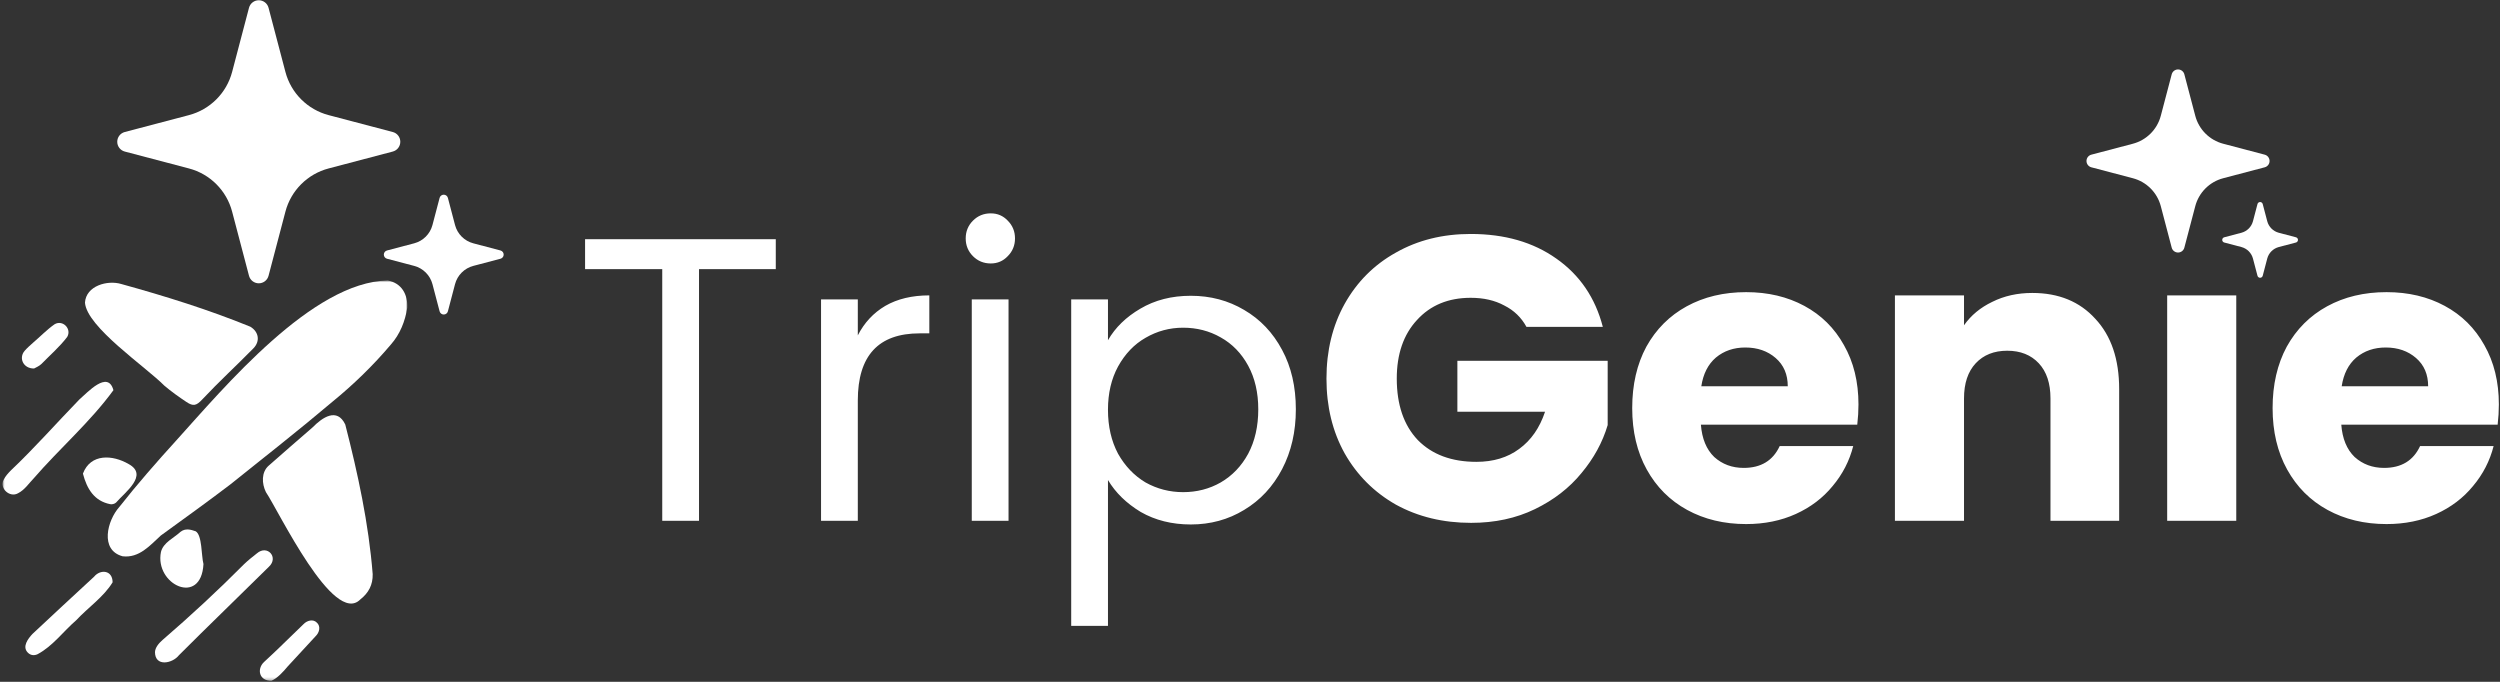 <svg width="792" height="216" viewBox="0 0 792 216" fill="none" xmlns="http://www.w3.org/2000/svg">
<rect x="0" y="0" width="792" height="216" fill="#333333" stroke="none"/>
<mask id="mask0_6_6" style="mask-type:luminance" maskUnits="userSpaceOnUse" x="0" y="88" width="130" height="128">
<path d="M129.099 88.794H0.729V215.706H129.099V88.794Z" fill="white"/>
</mask>
<g mask="url(#mask0_6_6)">
<path d="M129.012 97.528C128.351 101.792 126.704 105.906 123.843 109.13C118.235 115.773 112.001 121.822 105.262 127.313C94.71 136.253 83.805 144.779 73.017 153.431C65.753 158.966 58.333 164.295 50.943 169.656C47.491 172.82 44.103 176.837 38.86 176.235C31.531 174.282 33.988 164.874 37.776 160.638C43.486 153.382 49.577 146.429 55.788 139.596C71.049 122.725 98.915 89.268 122.851 88.858C127.211 89.692 129.22 93.213 129.012 97.528Z" fill="white"/>
<path d="M118.068 181.887C118.15 185.279 116.746 187.864 114.145 189.906C105.693 198.484 88.339 162.006 84.246 155.91C82.904 153.209 82.772 149.57 85.131 147.512C89.743 143.435 94.402 139.41 99.049 135.371C102.106 132.259 106.764 129.007 109.38 134.482C113.364 149.985 116.801 165.88 118.068 181.887Z" fill="white"/>
<path d="M26.92 95.886C27.224 90.543 34.064 88.624 38.492 89.993C52.292 93.811 66.052 98.087 79.301 103.5C81.989 105.108 82.48 108.096 80.298 110.335C74.927 115.81 69.265 121.002 64.017 126.601C62.226 128.503 61.243 128.798 59.084 127.361C56.653 125.744 54.254 124.042 52.037 122.148C46.068 116.124 27.501 103.618 26.92 95.886Z" fill="white"/>
<path d="M49.096 206.572C49.194 205.099 50.252 203.845 51.533 202.708C60.427 195.042 69.028 187.071 77.307 178.746C78.591 177.511 79.998 176.398 81.4 175.295C84.71 172.451 88.37 176.591 85.198 179.536C75.72 188.917 66.101 198.155 56.676 207.589C54.638 210.21 49.108 211.331 49.096 206.572Z" fill="white"/>
<path d="M35.933 123.608C28.621 133.654 18.896 142.063 10.715 151.502C9.128 153.145 7.806 155.207 5.722 156.258C3.101 157.79 -0.328 154.656 1.163 151.965C1.703 150.877 2.573 149.915 3.437 149.035C11 141.869 17.881 134.041 25.131 126.567C27.692 124.372 34.175 117.141 35.933 123.608Z" fill="white"/>
<path d="M35.677 184.46C32.908 189.069 27.827 192.517 24.148 196.487C20.052 200.024 16.718 204.699 11.895 207.256C10.837 207.743 9.719 207.652 8.83 206.768C6.923 204.881 8.887 202.333 10.285 200.835C16.761 194.752 23.291 188.725 29.814 182.691C31.748 180.313 35.629 180.519 35.677 184.46Z" fill="white"/>
<path d="M64.459 178.689C63.744 192.196 48.9 185.214 50.992 174.854C51.738 171.847 55.081 170.449 57.206 168.47C58.73 167.284 60.422 167.76 61.984 168.308C64.076 169.516 63.754 176.065 64.459 178.689Z" fill="white"/>
<path d="M26.271 150.04C28.693 143.621 35.665 144.046 40.76 147.012C47.16 150.508 39.55 155.989 36.766 159.21C36.367 159.611 35.479 159.859 34.929 159.723C29.857 158.738 27.524 154.865 26.271 150.04Z" fill="white"/>
<path d="M86.035 215.636C82.142 215.827 81.248 211.987 83.646 209.722C84.984 208.487 86.323 207.251 87.635 205.987C90.479 203.247 93.304 200.485 96.146 197.742C97.259 196.557 99.221 196.021 100.395 197.269C101.671 198.424 101.193 200.386 100.013 201.517C97.054 204.731 94.084 207.935 91.122 211.146C89.807 212.758 87.819 214.907 86.035 215.636Z" fill="white"/>
<path d="M10.798 116.739C7.384 116.803 5.825 113.419 7.824 111.119C8.619 110.207 9.547 109.407 10.45 108.594C12.727 106.658 14.826 104.457 17.271 102.738C19.858 101.179 22.816 104.188 21.276 106.761C18.894 109.884 15.851 112.509 13.109 115.321C12.36 116.038 11.306 116.437 10.798 116.739Z" fill="white"/>
</g>
<path d="M124.428 41.819L104.111 36.471C97.413 34.709 92.184 29.479 90.422 22.786L85.076 2.468C84.708 1.06 83.436 0.08 81.982 0.08C80.526 0.08 79.254 1.06 78.883 2.468L73.537 22.786C71.776 29.479 66.546 34.709 59.848 36.471L39.531 41.819C38.123 42.19 37.144 43.46 37.144 44.916C37.144 46.373 38.123 47.642 39.531 48.013L59.848 53.362C66.546 55.121 71.776 60.353 73.537 67.046L78.883 87.365C79.254 88.773 80.526 89.752 81.982 89.752C83.436 89.752 84.708 88.773 85.076 87.365L90.422 67.046C92.183 60.353 97.413 55.121 104.111 53.362L124.428 48.013C125.836 47.642 126.816 46.373 126.816 44.916C126.816 43.46 125.836 42.19 124.428 41.819Z" fill="white"/>
<path d="M158.551 79.348L149.949 77.083C147.113 76.338 144.899 74.123 144.154 71.289L141.89 62.687C141.734 62.091 141.196 61.676 140.58 61.676C139.964 61.676 139.425 62.091 139.268 62.687L137.005 71.29C136.259 74.123 134.045 76.338 131.209 77.083L122.608 79.348C122.011 79.505 121.597 80.042 121.597 80.659C121.597 81.276 122.011 81.813 122.608 81.97L131.209 84.234C134.045 84.979 136.259 87.195 137.005 90.028L139.268 98.631C139.425 99.227 139.964 99.641 140.58 99.641C141.196 99.641 141.734 99.227 141.89 98.631L144.153 90.028C144.899 87.195 147.113 84.979 149.949 84.234L158.551 81.97C159.147 81.813 159.562 81.276 159.562 80.659C159.562 80.042 159.147 79.505 158.551 79.348Z" fill="white"/>
<path fill-rule="evenodd" clip-rule="evenodd" d="M708.449 93.576V165H686.561V93.576H708.449ZM308.24 81.16C309.776 82.696 311.653 83.464 313.872 83.464C316.005 83.464 317.797 82.696 319.248 81.16C320.784 79.624 321.552 77.747 321.552 75.528C321.552 73.309 320.784 71.432 319.248 69.896C317.797 68.36 316.005 67.592 313.872 67.592C311.653 67.592 309.776 68.36 308.24 69.896C306.704 71.432 305.936 73.309 305.936 75.528C305.936 77.747 306.704 79.624 308.24 81.16ZM319.504 165V94.856H307.856V165H319.504ZM245.768 75.784V85.256H221.448V165H209.8V85.256H185.352V75.784H245.768ZM271.754 106.248C273.802 102.237 276.703 99.123 280.458 96.904C284.298 94.685 288.948 93.576 294.41 93.576V105.608H291.338C278.282 105.608 271.754 112.691 271.754 126.856V165H260.106V94.856H271.754V106.248ZM351.004 107.784C353.308 103.773 356.721 100.445 361.244 97.8C365.852 95.069 371.185 93.704 377.244 93.704C383.473 93.704 389.105 95.197 394.14 98.184C399.26 101.171 403.27 105.395 406.172 110.856C409.073 116.232 410.524 122.504 410.524 129.672C410.524 136.755 409.073 143.069 406.172 148.616C403.27 154.163 399.26 158.472 394.14 161.544C389.105 164.616 383.473 166.152 377.244 166.152C371.27 166.152 365.98 164.829 361.372 162.184C356.849 159.453 353.393 156.083 351.004 152.072V198.28H339.356V94.856H351.004V107.784ZM398.62 129.672C398.62 124.381 397.553 119.773 395.42 115.848C393.286 111.923 390.385 108.936 386.716 106.888C383.132 104.84 379.164 103.816 374.812 103.816C370.545 103.816 366.577 104.883 362.908 107.016C359.324 109.064 356.422 112.093 354.204 116.104C352.07 120.029 351.004 124.595 351.004 129.8C351.004 135.091 352.07 139.741 354.204 143.752C356.422 147.677 359.324 150.707 362.908 152.84C366.577 154.888 370.545 155.912 374.812 155.912C379.164 155.912 383.132 154.888 386.716 152.84C390.385 150.707 393.286 147.677 395.42 143.752C397.553 139.741 398.62 135.048 398.62 129.672ZM476.544 96.776C479.616 98.312 481.962 100.573 483.584 103.56H507.776C505.386 94.344 500.48 87.133 493.056 81.928C485.717 76.723 476.672 74.12 465.92 74.12C457.045 74.12 449.152 76.083 442.24 80.008C435.328 83.848 429.909 89.267 425.984 96.264C422.144 103.176 420.224 111.069 420.224 119.944C420.224 128.819 422.144 136.712 425.984 143.624C429.909 150.536 435.328 155.955 442.24 159.88C449.237 163.72 457.173 165.64 466.048 165.64C473.557 165.64 480.298 164.189 486.272 161.288C492.245 158.387 497.152 154.589 500.992 149.896C504.917 145.203 507.69 140.125 509.312 134.664V114.312H461.696V130.44H489.472C487.765 135.56 485.034 139.485 481.28 142.216C477.61 144.947 473.088 146.312 467.712 146.312C459.861 146.312 453.674 144.008 449.152 139.4C444.714 134.707 442.496 128.221 442.496 119.944C442.496 112.179 444.629 105.992 448.896 101.384C453.162 96.691 458.837 94.344 465.92 94.344C470.016 94.344 473.557 95.155 476.544 96.776ZM588.764 128.136C588.764 130.184 588.636 132.317 588.38 134.536H538.844C539.185 138.973 540.593 142.387 543.068 144.776C545.628 147.08 548.742 148.232 552.412 148.232C557.873 148.232 561.67 145.928 563.804 141.32H587.1C585.905 146.013 583.729 150.237 580.572 153.992C577.5 157.747 573.617 160.691 568.924 162.824C564.23 164.957 558.982 166.024 553.18 166.024C546.182 166.024 539.953 164.531 534.492 161.544C529.03 158.557 524.764 154.291 521.692 148.744C518.62 143.197 517.084 136.712 517.084 129.288C517.084 121.864 518.577 115.379 521.564 109.832C524.636 104.285 528.902 100.019 534.364 97.032C539.825 94.045 546.097 92.552 553.18 92.552C560.092 92.552 566.236 94.003 571.612 96.904C576.988 99.805 581.169 103.944 584.156 109.32C587.228 114.696 588.764 120.968 588.764 128.136ZM566.364 122.376C566.364 118.621 565.084 115.635 562.524 113.416C559.964 111.197 556.764 110.088 552.924 110.088C549.254 110.088 546.14 111.155 543.58 113.288C541.105 115.421 539.569 118.451 538.972 122.376H566.364ZM663.799 101C658.849 95.539 652.193 92.808 643.831 92.808C639.137 92.808 634.913 93.747 631.159 95.624C627.404 97.416 624.417 99.891 622.199 103.048V93.576H600.311V165H622.199V126.216C622.199 121.437 623.436 117.725 625.911 115.08C628.385 112.435 631.713 111.112 635.895 111.112C640.076 111.112 643.404 112.435 645.879 115.08C648.353 117.725 649.591 121.437 649.591 126.216V165H671.351V123.272C671.351 113.8 668.833 106.376 663.799 101ZM791.255 134.536C791.511 132.317 791.639 130.184 791.639 128.136C791.639 120.968 790.103 114.696 787.031 109.32C784.044 103.944 779.863 99.805 774.487 96.904C769.111 94.003 762.967 92.552 756.055 92.552C748.972 92.552 742.7 94.045 737.239 97.032C731.777 100.019 727.511 104.285 724.439 109.832C721.452 115.379 719.959 121.864 719.959 129.288C719.959 136.712 721.495 143.197 724.567 148.744C727.639 154.291 731.905 158.557 737.367 161.544C742.828 164.531 749.057 166.024 756.055 166.024C761.857 166.024 767.105 164.957 771.799 162.824C776.492 160.691 780.375 157.747 783.447 153.992C786.604 150.237 788.78 146.013 789.975 141.32H766.679C764.545 145.928 760.748 148.232 755.287 148.232C751.617 148.232 748.503 147.08 745.943 144.776C743.468 142.387 742.06 138.973 741.719 134.536H791.255ZM765.399 113.416C767.959 115.635 769.239 118.621 769.239 122.376H741.847C742.444 118.451 743.98 115.421 746.455 113.288C749.015 111.155 752.129 110.088 755.799 110.088C759.639 110.088 762.839 111.197 765.399 113.416Z" fill="white"/>
<path d="M717.456 48.997L704.315 45.537C699.982 44.398 696.6 41.015 695.461 36.686L692.003 23.544C691.765 22.633 690.942 22 690.002 22C689.06 22 688.237 22.633 687.997 23.544L684.54 36.686C683.4 41.015 680.018 44.398 675.685 45.537L662.544 48.997C661.633 49.237 661 50.058 661 51C661 51.942 661.633 52.763 662.544 53.003L675.685 56.462C680.018 57.6 683.4 60.984 684.54 65.314L687.997 78.456C688.237 79.367 689.06 80 690.002 80C690.942 80 691.765 79.367 692.003 78.456L695.46 65.314C696.6 60.984 699.982 57.6 704.315 56.462L717.456 53.003C718.366 52.763 719 51.942 719 51C719 50.058 718.367 49.237 717.456 48.997Z" fill="white"/>
<path d="M727.361 75.171L721.923 73.74C720.131 73.268 718.731 71.868 718.26 70.077L716.829 64.639C716.73 64.262 716.39 64 716.001 64C715.611 64 715.27 64.262 715.171 64.639L713.741 70.077C713.269 71.868 711.869 73.268 710.077 73.74L704.639 75.171C704.262 75.27 704 75.61 704 76C704 76.39 704.262 76.73 704.639 76.829L710.077 78.26C711.869 78.731 713.269 80.132 713.741 81.923L715.171 87.361C715.27 87.738 715.611 88 716.001 88C716.39 88 716.73 87.738 716.829 87.361L718.259 81.923C718.731 80.132 720.131 78.731 721.923 78.26L727.361 76.829C727.738 76.73 728 76.39 728 76C728 75.61 727.738 75.27 727.361 75.171Z" fill="white"/>
</svg>

